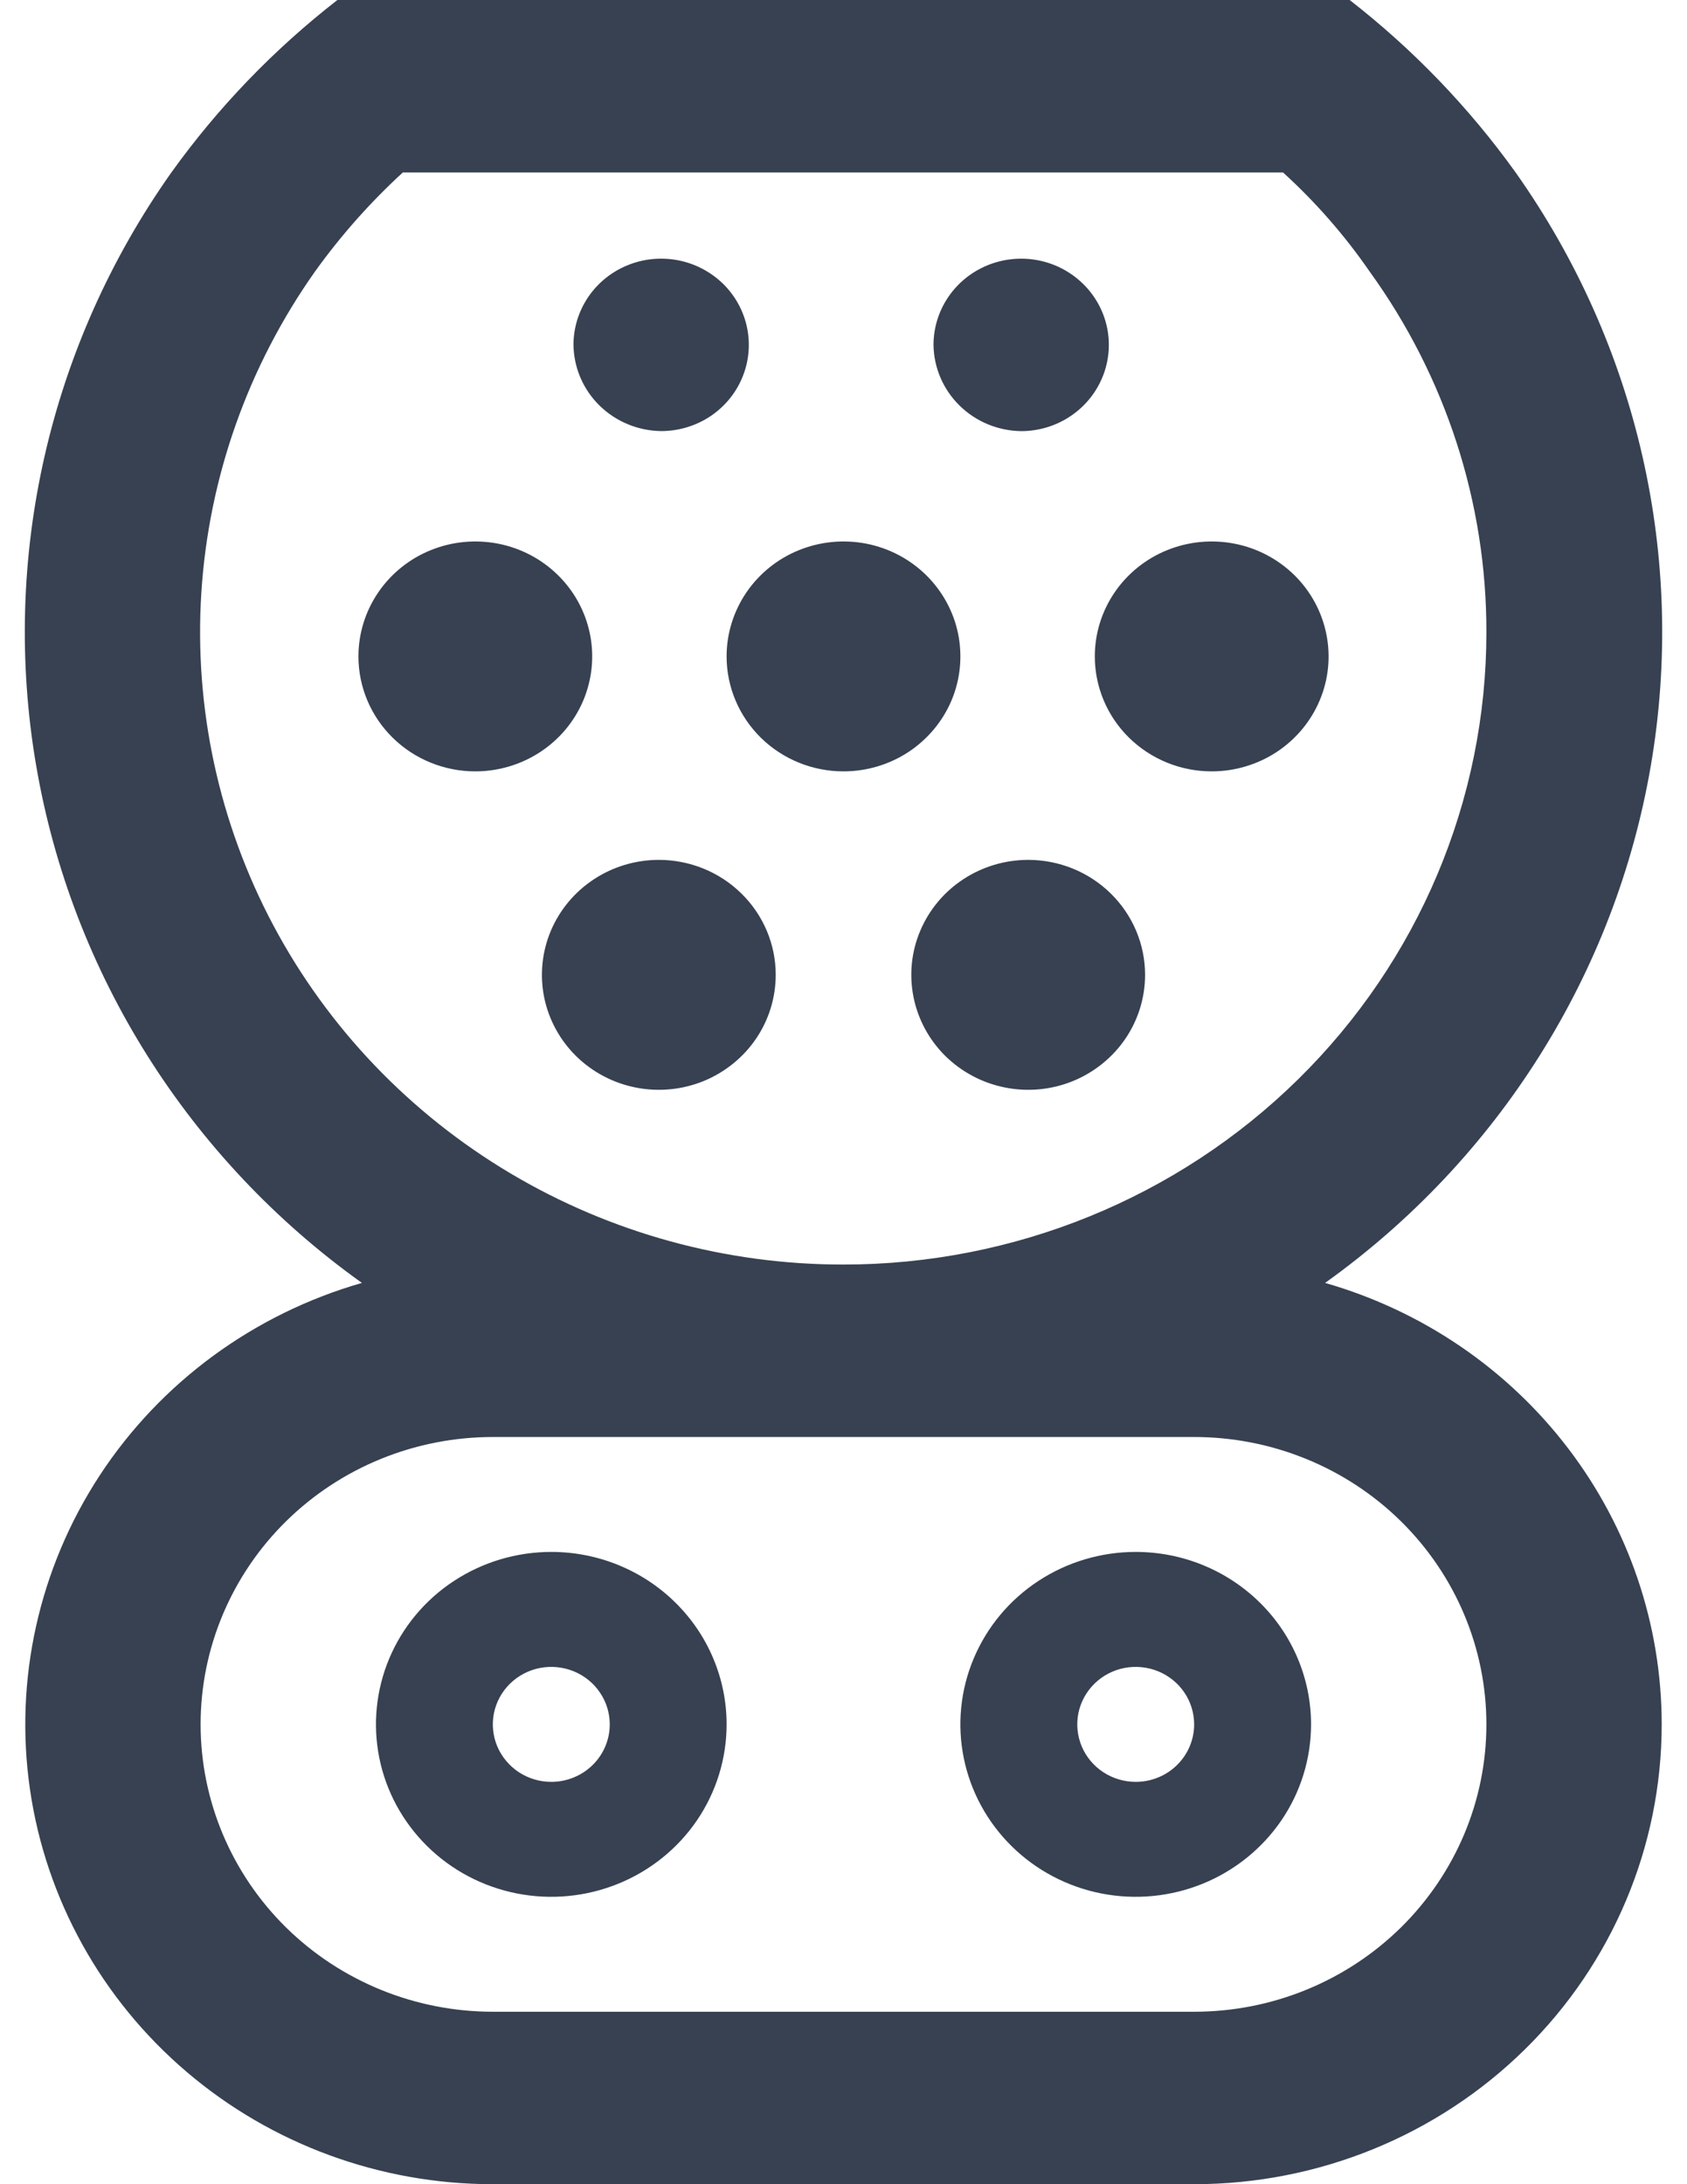 <svg width="34" height="44" viewBox="0 0 34 44" fill="none" xmlns="http://www.w3.org/2000/svg">
<g id="Atoms/Connectors" clip-path="url(#clip0_5707_295)">
<path id="Vector" d="M11.558 6.947C11.558 6.604 11.662 6.268 11.856 5.982C12.05 5.697 12.326 5.474 12.649 5.343C12.972 5.211 13.327 5.177 13.67 5.244C14.013 5.311 14.327 5.477 14.575 5.719C14.822 5.962 14.99 6.272 15.058 6.609C15.126 6.946 15.091 7.295 14.957 7.612C14.824 7.93 14.597 8.201 14.307 8.392C14.016 8.582 13.675 8.684 13.325 8.684C12.858 8.678 12.412 8.493 12.082 8.169C11.752 7.845 11.564 7.406 11.558 6.947ZM20.581 8.685C20.93 8.685 21.272 8.583 21.562 8.392C21.853 8.201 22.079 7.93 22.213 7.612C22.347 7.295 22.382 6.946 22.314 6.609C22.246 6.272 22.077 5.962 21.83 5.72C21.583 5.477 21.268 5.311 20.925 5.244C20.583 5.177 20.228 5.212 19.905 5.343C19.582 5.475 19.306 5.697 19.112 5.983C18.918 6.268 18.814 6.604 18.814 6.948C18.82 7.406 19.008 7.845 19.338 8.169C19.668 8.494 20.114 8.679 20.581 8.685ZM17 15.539C17.466 15.539 17.922 15.403 18.309 15.149C18.696 14.894 18.998 14.533 19.177 14.11C19.355 13.687 19.401 13.221 19.311 12.772C19.22 12.322 18.995 11.91 18.666 11.586C18.336 11.262 17.917 11.041 17.46 10.952C17.003 10.863 16.529 10.909 16.099 11.084C15.668 11.259 15.3 11.556 15.041 11.937C14.783 12.318 14.644 12.765 14.644 13.223C14.644 13.838 14.893 14.427 15.334 14.861C15.776 15.295 16.375 15.539 17 15.539ZM9.579 15.539C10.045 15.539 10.501 15.403 10.888 15.149C11.276 14.894 11.578 14.533 11.756 14.11C11.934 13.687 11.981 13.221 11.89 12.772C11.799 12.322 11.575 11.91 11.245 11.586C10.916 11.262 10.496 11.041 10.039 10.952C9.582 10.863 9.108 10.909 8.678 11.084C8.247 11.259 7.88 11.556 7.621 11.937C7.362 12.318 7.224 12.765 7.224 13.223C7.224 13.838 7.472 14.427 7.914 14.861C8.355 15.295 8.955 15.539 9.579 15.539ZM24.421 15.539C24.887 15.539 25.342 15.403 25.73 15.149C26.117 14.894 26.419 14.533 26.597 14.11C26.776 13.687 26.822 13.221 26.731 12.772C26.64 12.322 26.416 11.91 26.087 11.586C25.757 11.262 25.337 11.041 24.88 10.952C24.423 10.863 23.95 10.909 23.519 11.084C23.089 11.259 22.721 11.556 22.462 11.937C22.203 12.318 22.065 12.765 22.065 13.223C22.065 13.838 22.313 14.427 22.755 14.861C23.197 15.295 23.796 15.539 24.421 15.539ZM13.278 17.322C12.812 17.322 12.357 17.458 11.969 17.713C11.582 17.967 11.28 18.329 11.101 18.752C10.923 19.175 10.877 19.641 10.967 20.09C11.058 20.539 11.283 20.952 11.612 21.276C11.942 21.599 12.361 21.82 12.818 21.909C13.275 21.999 13.749 21.953 14.18 21.778C14.61 21.602 14.978 21.305 15.237 20.925C15.496 20.544 15.634 20.096 15.634 19.638C15.634 19.024 15.386 18.435 14.944 18.001C14.502 17.566 13.903 17.322 13.278 17.322ZM20.722 17.322C20.256 17.322 19.801 17.458 19.413 17.713C19.026 17.967 18.724 18.329 18.546 18.752C18.367 19.175 18.321 19.641 18.412 20.09C18.503 20.539 18.727 20.952 19.056 21.276C19.386 21.599 19.806 21.82 20.263 21.909C20.72 21.999 21.193 21.953 21.624 21.778C22.054 21.602 22.422 21.305 22.681 20.925C22.94 20.544 23.078 20.096 23.078 19.638C23.078 19.024 22.83 18.435 22.388 18.001C21.946 17.566 21.347 17.322 20.722 17.322ZM14.644 34.737C14.644 35.424 14.437 36.096 14.049 36.667C13.661 37.238 13.109 37.683 12.463 37.946C11.817 38.209 11.107 38.278 10.421 38.144C9.736 38.01 9.106 37.679 8.612 37.193C8.118 36.707 7.781 36.088 7.645 35.415C7.509 34.741 7.579 34.042 7.846 33.408C8.113 32.773 8.566 32.23 9.147 31.849C9.729 31.467 10.412 31.263 11.111 31.263C12.048 31.263 12.947 31.629 13.609 32.281C14.272 32.932 14.644 33.816 14.644 34.737ZM12.289 34.737C12.289 34.508 12.22 34.284 12.09 34.094C11.961 33.903 11.777 33.755 11.561 33.667C11.346 33.58 11.109 33.557 10.881 33.601C10.652 33.646 10.443 33.756 10.278 33.918C10.113 34.08 10.001 34.286 9.955 34.511C9.91 34.736 9.933 34.968 10.022 35.18C10.112 35.392 10.263 35.572 10.456 35.7C10.65 35.827 10.878 35.895 11.111 35.895C11.423 35.895 11.723 35.773 11.944 35.556C12.165 35.339 12.289 35.044 12.289 34.737ZM26.423 34.737C26.423 35.424 26.216 36.096 25.828 36.667C25.439 37.238 24.887 37.683 24.242 37.946C23.596 38.209 22.886 38.278 22.2 38.144C21.515 38.01 20.885 37.679 20.391 37.193C19.897 36.707 19.56 36.088 19.424 35.415C19.287 34.741 19.357 34.042 19.625 33.408C19.892 32.773 20.345 32.23 20.926 31.849C21.507 31.467 22.191 31.263 22.89 31.263C23.827 31.263 24.725 31.629 25.388 32.281C26.051 32.932 26.423 33.816 26.423 34.737ZM24.067 34.737C24.067 34.508 23.998 34.284 23.869 34.094C23.739 33.903 23.555 33.755 23.34 33.667C23.125 33.58 22.888 33.557 22.66 33.601C22.431 33.646 22.221 33.756 22.057 33.918C21.892 34.08 21.78 34.286 21.734 34.511C21.689 34.736 21.712 34.968 21.801 35.18C21.89 35.392 22.041 35.572 22.235 35.7C22.429 35.827 22.657 35.895 22.89 35.895C23.202 35.895 23.502 35.773 23.722 35.556C23.943 35.339 24.067 35.044 24.067 34.737ZM33.49 34.737C33.49 37.194 32.498 39.55 30.73 41.287C28.963 43.024 26.567 44 24.067 44H9.933C7.665 44 5.472 43.196 3.759 41.735C2.045 40.274 0.925 38.254 0.604 36.047C0.284 33.84 0.784 31.593 2.012 29.718C3.241 27.844 5.117 26.469 7.294 25.844C3.804 23.351 1.448 19.611 0.73 15.429C0.012 11.247 0.99 6.955 3.454 3.474C4.394 2.164 5.521 0.994 6.8 0H27.201C28.479 0.994 29.606 2.164 30.546 3.474C33.01 6.955 33.988 11.247 33.27 15.429C32.552 19.611 30.196 23.35 26.706 25.844C28.663 26.405 30.383 27.575 31.606 29.179C32.829 30.782 33.49 32.733 33.49 34.737ZM17 25.474C20.436 25.474 23.732 24.132 26.162 21.743C28.592 19.355 29.957 16.115 29.957 12.737C29.962 10.131 29.138 7.589 27.601 5.466C27.099 4.739 26.514 4.07 25.858 3.474H8.119C7.462 4.076 6.87 4.744 6.352 5.465C5 7.376 4.207 9.614 4.058 11.937C3.91 14.26 4.412 16.579 5.509 18.641C6.607 20.703 8.258 22.43 10.284 23.635C12.31 24.84 14.633 25.476 17 25.474ZM29.957 34.737C29.957 33.202 29.336 31.729 28.232 30.643C27.127 29.557 25.629 28.948 24.067 28.948H9.933C8.371 28.948 6.873 29.557 5.768 30.643C4.664 31.729 4.043 33.202 4.043 34.737C4.043 36.272 4.664 37.745 5.768 38.831C6.873 39.916 8.371 40.526 9.933 40.526H24.067C24.841 40.526 25.607 40.377 26.321 40.086C27.036 39.795 27.685 39.368 28.232 38.831C28.779 38.293 29.212 37.655 29.509 36.952C29.805 36.25 29.957 35.497 29.957 34.737Z" fill="#374151"/>
</g>
<defs>
<clipPath id="clip0_5707_295">
<rect width="33" height="44" fill="white" transform="translate(0.5)"/>
</clipPath>
</defs>
</svg>
